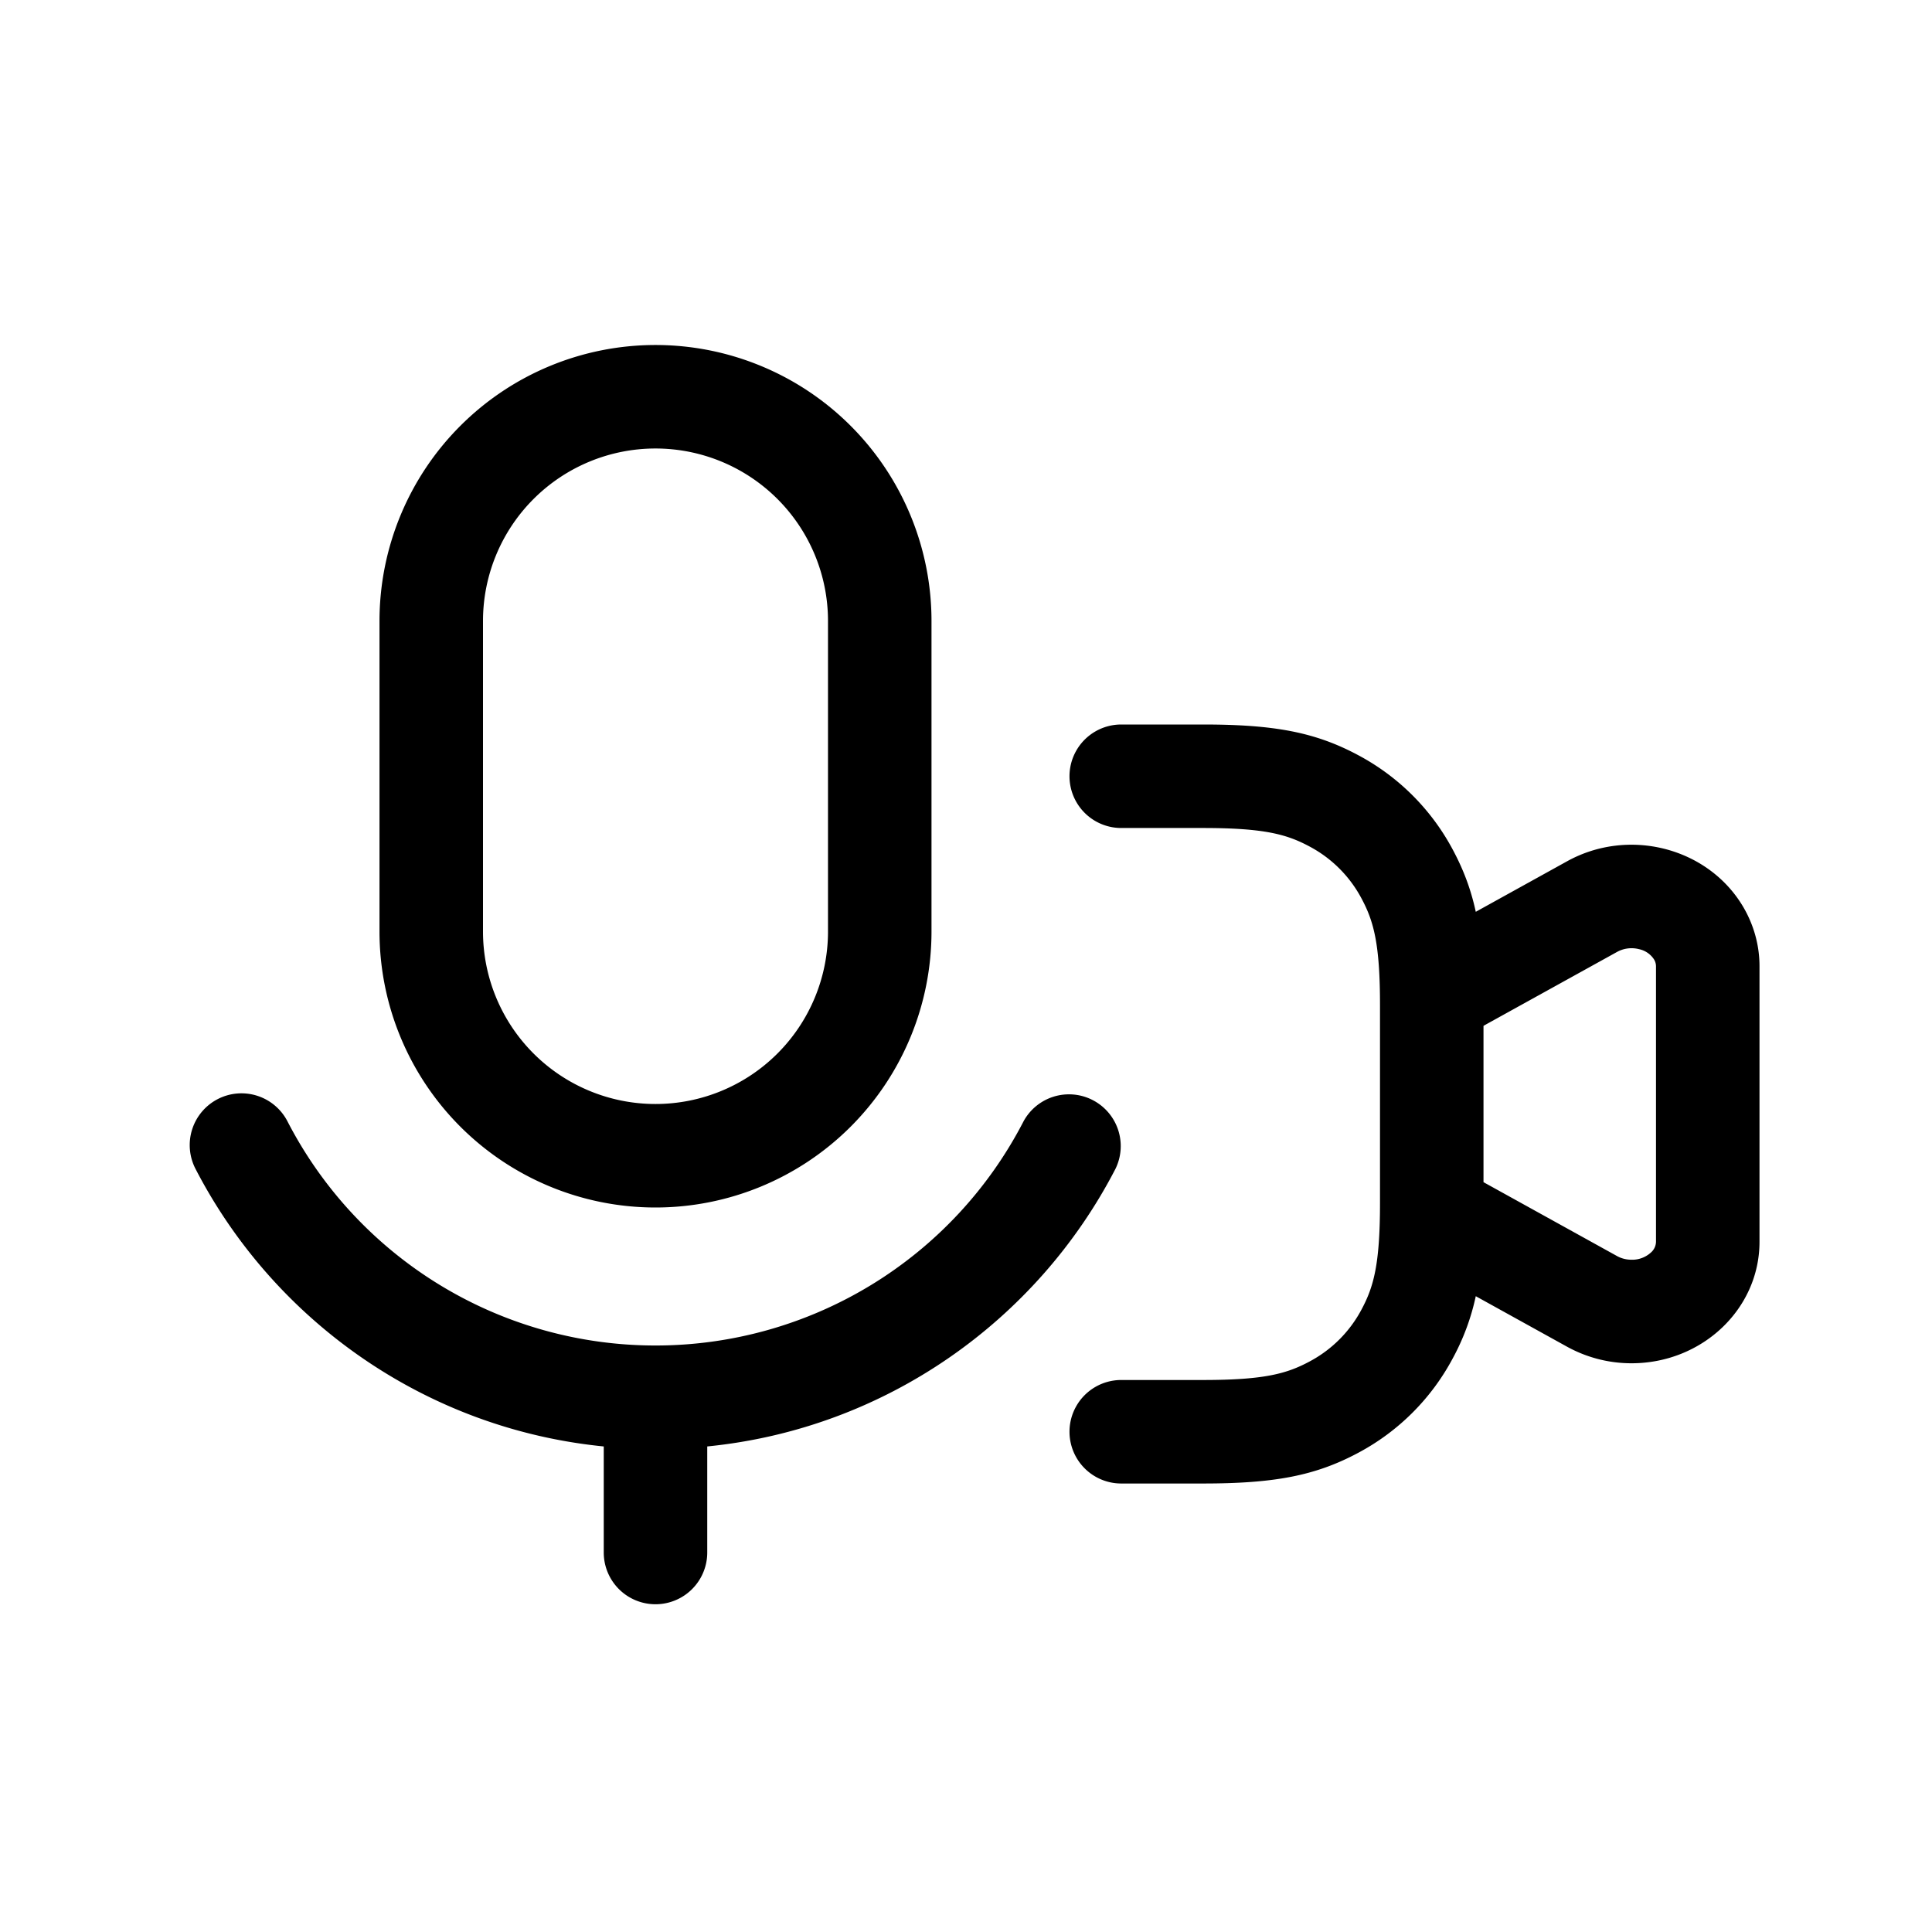 <svg xmlns="http://www.w3.org/2000/svg" width="56" height="56" fill="currentColor" viewBox="0 0 56 56"><path fill-rule="evenodd" d="M11 18a8 8 0 0 1 16 0v9a8 8 0 1 1-16 0v-9Zm13 0v9a5 5 0 1 1-10 0v-9a5 5 0 0 1 10 0Zm8.5 3h2.372c2.079 0 3.262.228 4.496.889a6.634 6.634 0 0 1 2.743 2.742c.31.579.524 1.146.665 1.798l2.646-1.464c1.77-.98 4.04-.412 5.073 1.267.33.538.505 1.15.505 1.773v7.99c0 1.944-1.66 3.52-3.71 3.52a3.862 3.862 0 0 1-1.868-.48l-2.646-1.464a6.69 6.69 0 0 1-.665 1.797 6.634 6.634 0 0 1-2.743 2.743c-1.234.66-2.417.889-4.496.889H32.5a1.5 1.5 0 1 1 0-3h2.372c1.783 0 2.43-.186 3.082-.534a3.634 3.634 0 0 0 1.512-1.512c.348-.652.534-1.299.534-3.082v-5.744c0-1.783-.186-2.43-.534-3.082a3.634 3.634 0 0 0-1.512-1.512c-.652-.348-1.299-.534-3.082-.534H32.5a1.5 1.5 0 0 1 0-3Zm10.57 13.305-.07-.04v-4.53l.07-.04 3.805-2.105a.873.873 0 0 1 .633-.078.686.686 0 0 1 .43.29.384.384 0 0 1 .062.203v7.99a.425.425 0 0 1-.151.313.802.802 0 0 1-.558.206c-.155 0-.3-.04-.416-.104l-3.804-2.105Z M6.311 31.858a1.5 1.5 0 0 1 2.021.644A11.999 11.999 0 0 0 19 39a12 12 0 0 0 10.668-6.498 1.5 1.5 0 0 1 2.664 1.378c-2.274 4.4-6.667 7.533-11.832 8.046V45a1.5 1.5 0 1 1-3 0v-3.074c-5.165-.513-9.558-3.646-11.833-8.046a1.5 1.5 0 0 1 .644-2.022Z"/></svg>
